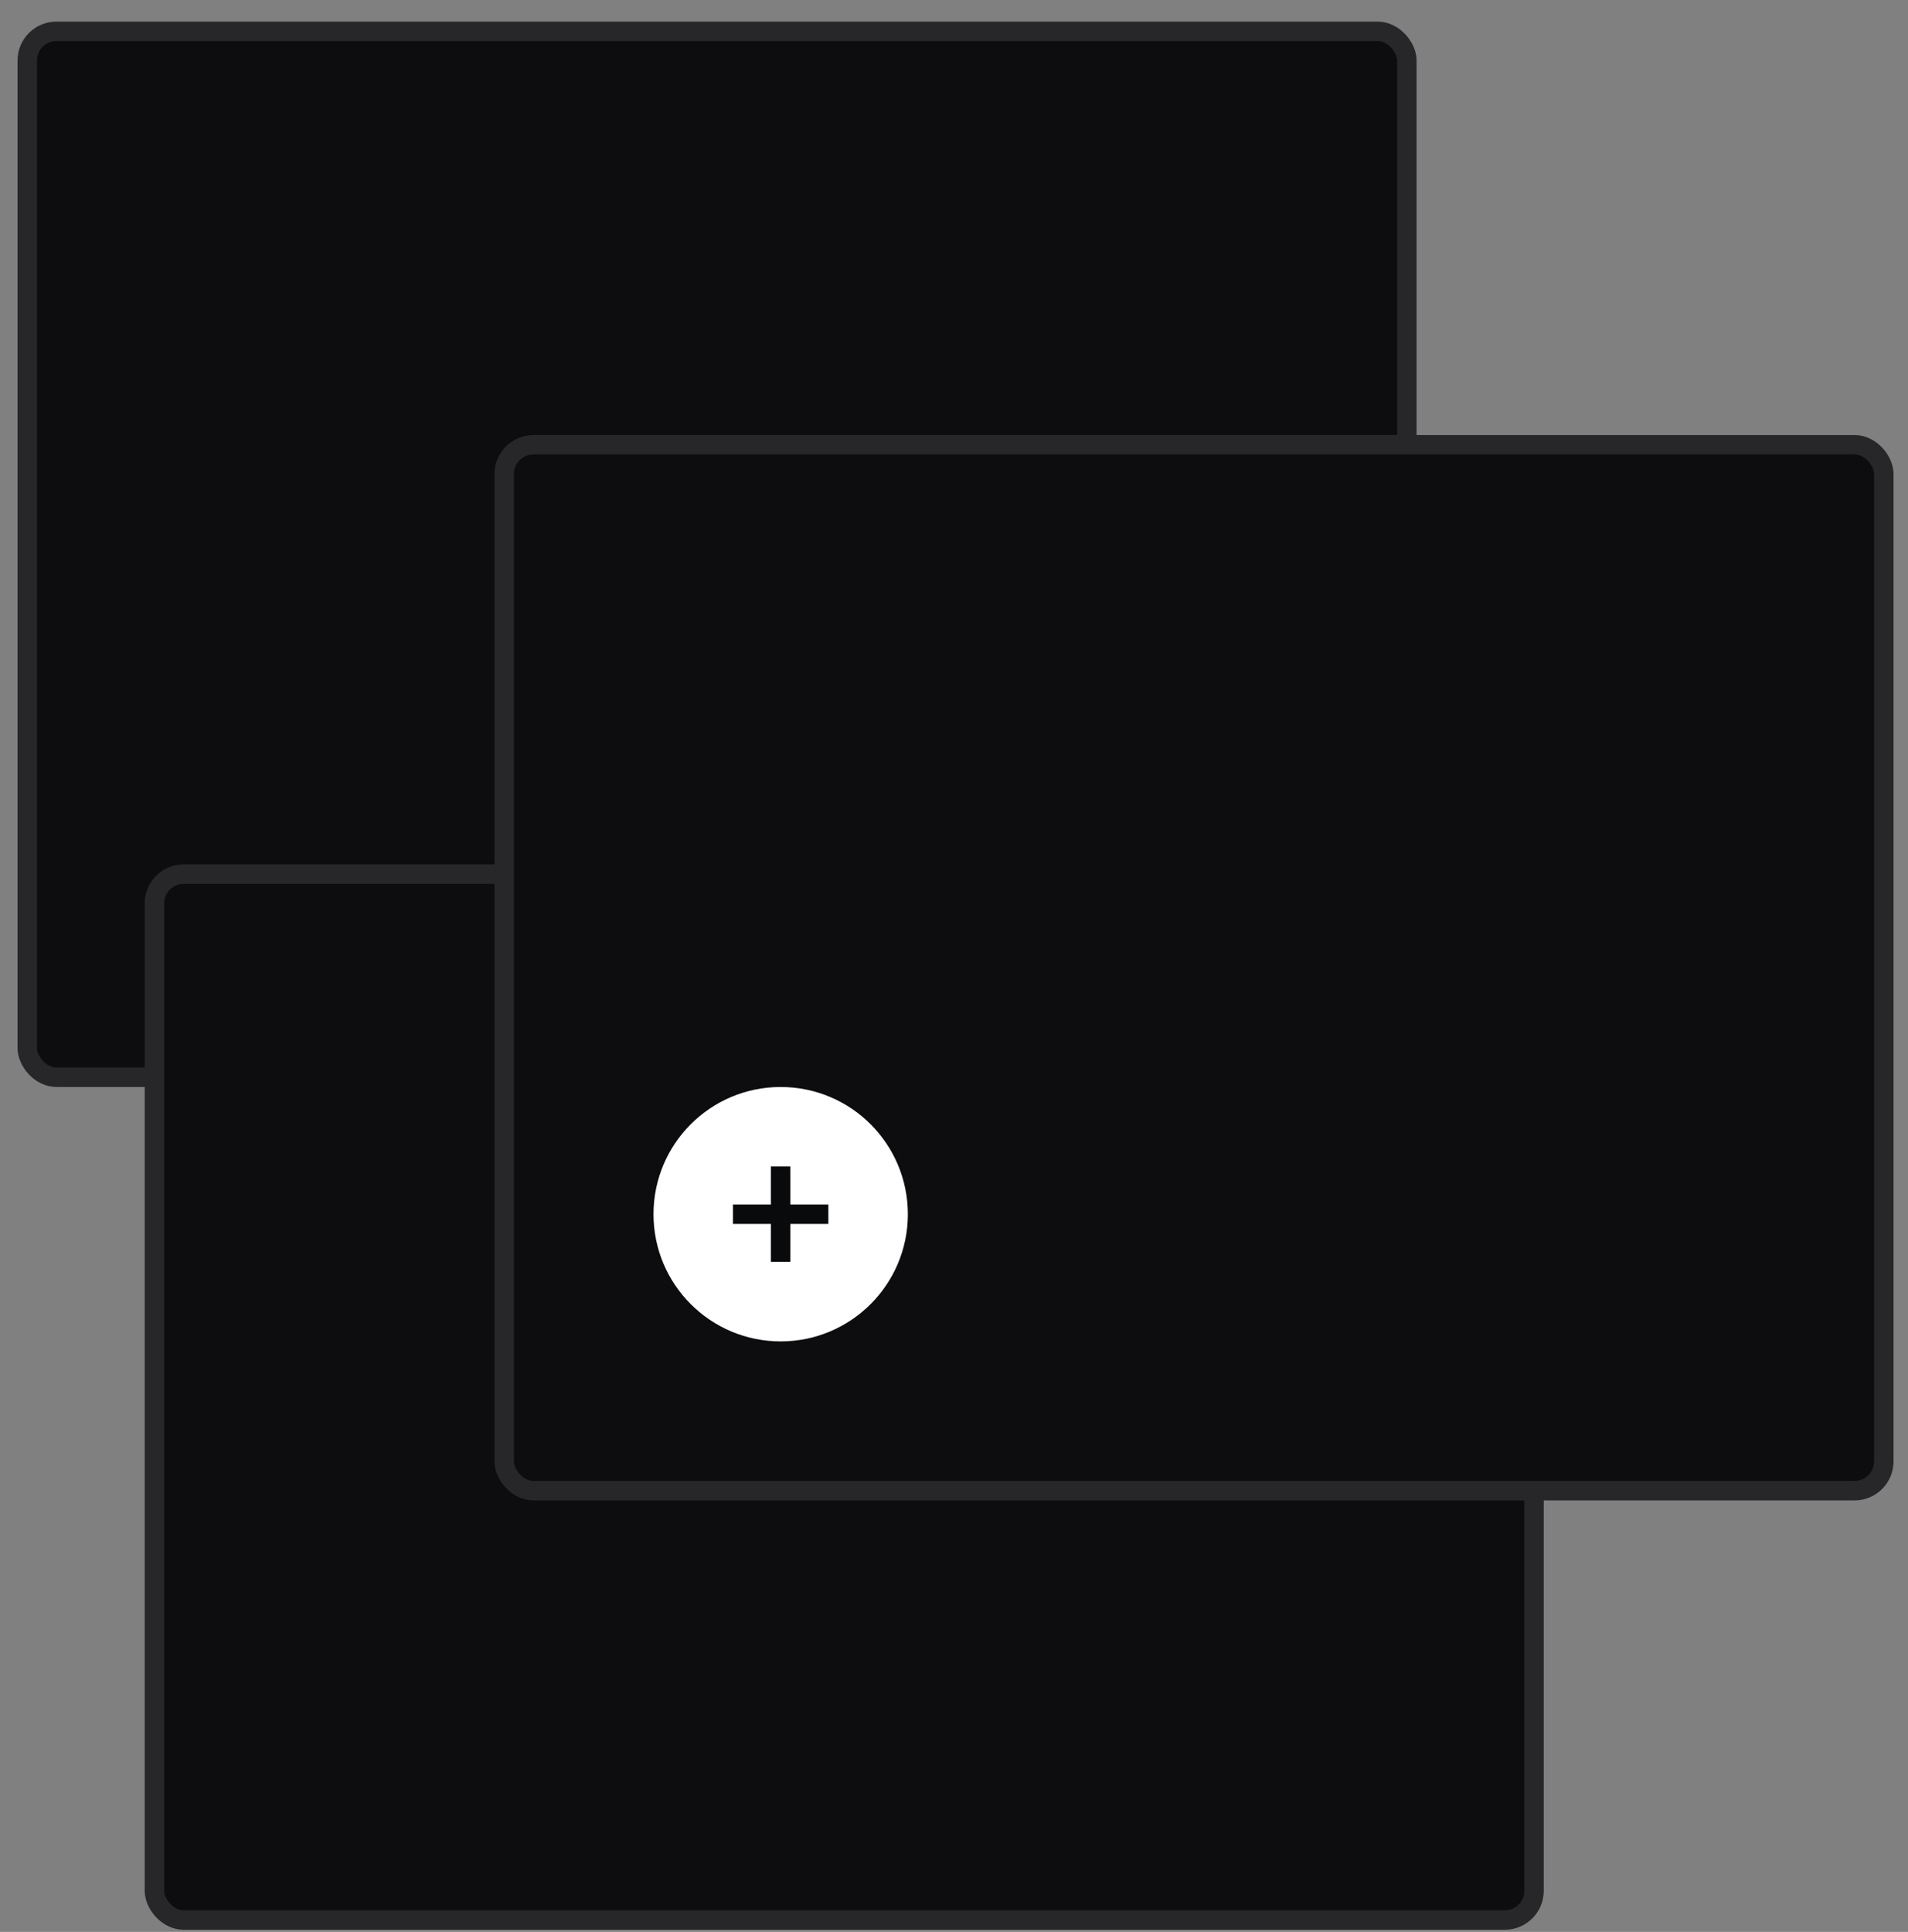 <svg width="81" height="82" viewBox="0 0 81 82" fill="none" xmlns="http://www.w3.org/2000/svg">
<rect x="0" y="0" width="81" height="82" fill="#808080" stroke="none"/>
<rect x="1.157" y="1.33" width="58.568" height="44.394" rx="1.24" fill="#0D0C0F" stroke="#272629" stroke-width="0.826"/>
<rect x="6.556" y="37.102" width="58.568" height="44.394" rx="1.24" fill="#0D0C0F" stroke="#272629" stroke-width="0.826"/>
<rect x="21.405" y="18.878" width="58.568" height="44.394" rx="1.24" fill="#0D0C0F" stroke="#272629" stroke-width="0.826"/>
<circle cx="33.142" cy="51.537" r="5.399" fill="white"/>
<path d="M33.141 49.512L33.141 53.561" stroke="#090A0C" stroke-width="0.826"/>
<path d="M35.166 51.537H31.116" stroke="#090A0C" stroke-width="0.826"/>
</svg>

